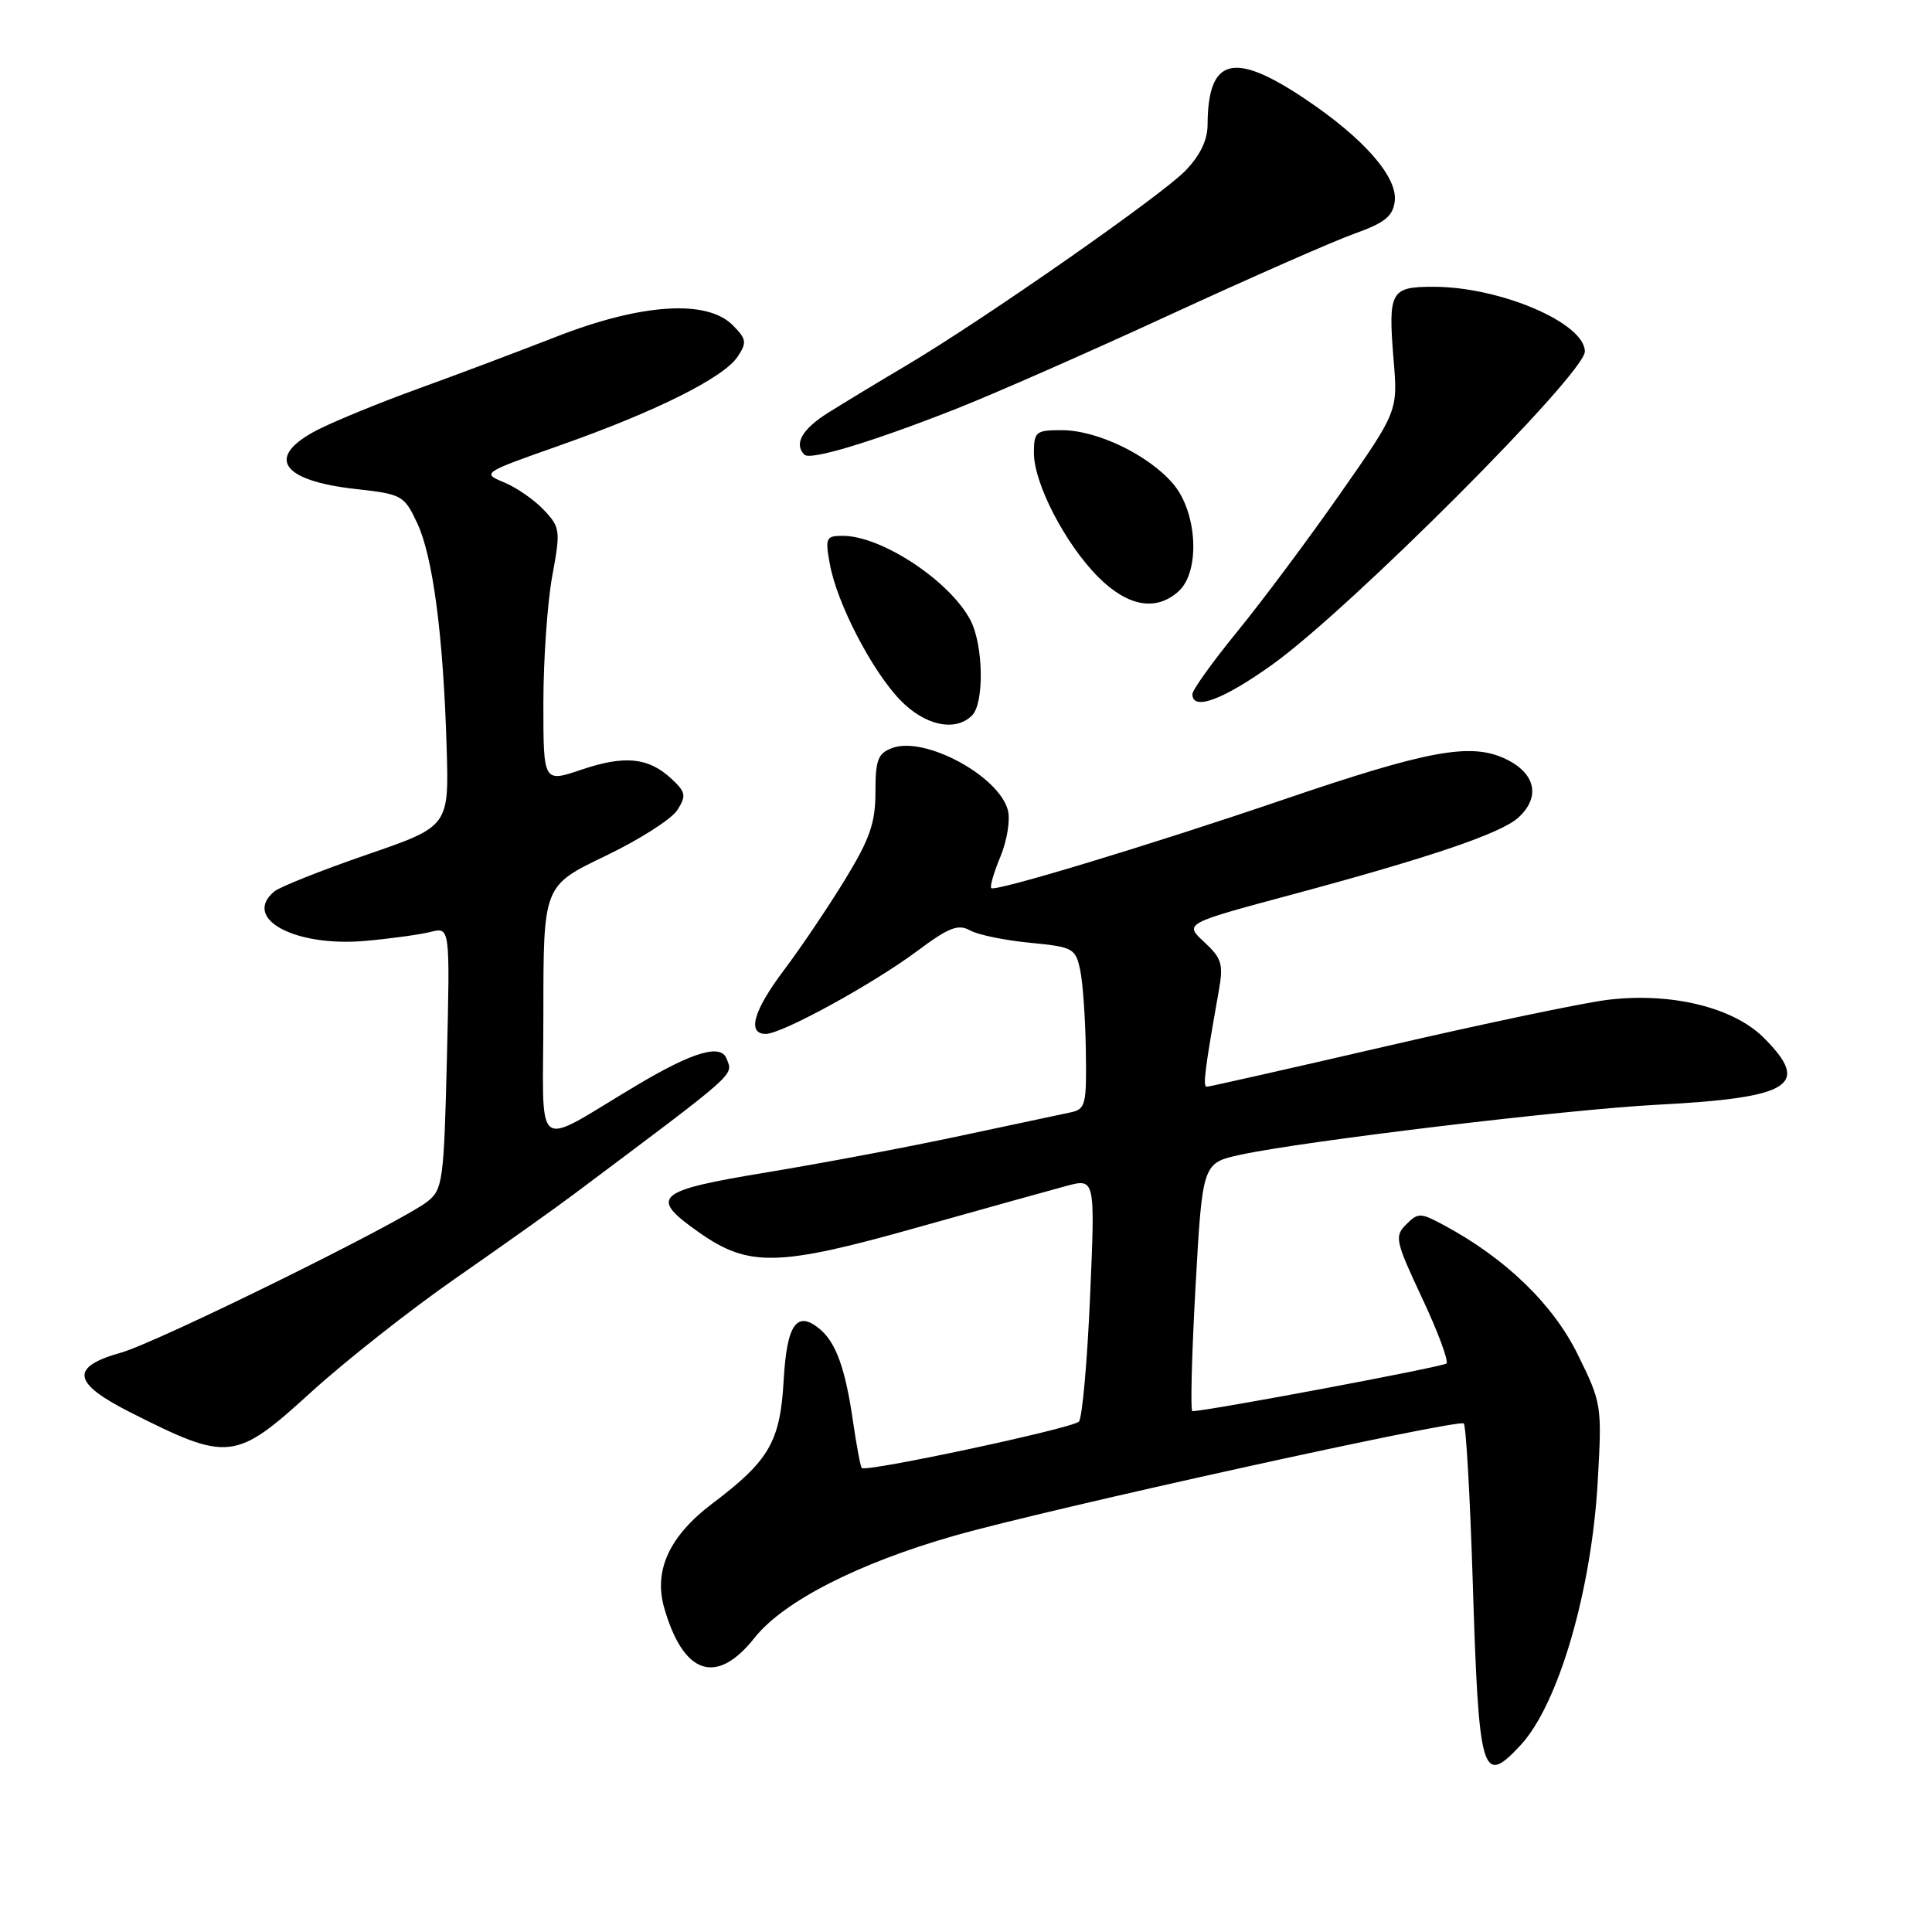 <?xml version="1.0" encoding="UTF-8" standalone="no"?>
<!DOCTYPE svg PUBLIC "-//W3C//DTD SVG 1.1//EN" "http://www.w3.org/Graphics/SVG/1.1/DTD/svg11.dtd" >
<svg xmlns="http://www.w3.org/2000/svg" xmlns:xlink="http://www.w3.org/1999/xlink" version="1.1" viewBox="0 0 256 256">
 <g >
 <path fill="currentColor"
d=" M 201.48 231.25 C 206.49 225.86 210.89 210.82 211.71 196.26 C 212.28 186.21 212.23 185.90 209.05 179.46 C 205.78 172.81 199.49 166.73 191.34 162.35 C 188.22 160.67 187.91 160.66 186.33 162.24 C 184.75 163.82 184.89 164.43 188.44 172.01 C 190.53 176.46 191.98 180.35 191.66 180.67 C 191.22 181.11 160.29 186.92 158.00 186.99 C 157.72 187.00 157.91 179.60 158.41 170.55 C 159.33 154.10 159.33 154.10 164.41 153.00 C 172.83 151.19 207.74 147.00 219.50 146.39 C 237.37 145.46 240.01 143.81 233.72 137.52 C 229.68 133.48 221.50 131.48 213.12 132.47 C 210.03 132.83 196.92 135.57 183.99 138.56 C 171.06 141.55 160.22 144.00 159.90 144.00 C 159.36 144.00 159.63 141.81 161.48 131.39 C 162.13 127.74 161.91 127.00 159.56 124.82 C 156.91 122.37 156.91 122.37 171.21 118.53 C 189.51 113.61 198.87 110.43 201.17 108.35 C 204.17 105.63 203.49 102.46 199.49 100.56 C 194.88 98.37 189.24 99.41 170.00 105.97 C 152.46 111.95 131.86 118.19 131.35 117.68 C 131.14 117.47 131.69 115.60 132.56 113.51 C 133.43 111.42 133.88 108.68 133.56 107.40 C 132.42 102.85 122.57 97.51 118.24 99.11 C 116.33 99.81 116.00 100.67 116.00 104.95 C 116.00 109.06 115.26 111.17 111.92 116.63 C 109.67 120.30 106.07 125.64 103.92 128.49 C 99.84 133.89 98.95 137.00 101.47 137.00 C 103.60 137.00 115.65 130.40 121.57 125.99 C 125.72 122.89 126.97 122.41 128.53 123.28 C 129.58 123.87 133.15 124.60 136.46 124.92 C 142.17 125.47 142.52 125.66 143.12 128.50 C 143.48 130.15 143.82 134.98 143.88 139.23 C 143.99 146.49 143.86 146.99 141.75 147.42 C 140.51 147.68 133.93 149.08 127.13 150.53 C 120.32 151.99 108.84 154.15 101.63 155.34 C 86.81 157.78 85.90 158.58 92.64 163.31 C 99.20 167.93 103.12 167.84 121.50 162.66 C 130.30 160.19 139.22 157.70 141.31 157.14 C 145.12 156.13 145.12 156.13 144.44 171.81 C 144.07 180.44 143.40 187.89 142.96 188.37 C 142.15 189.25 114.77 195.10 114.19 194.52 C 114.02 194.35 113.50 191.58 113.03 188.36 C 112.02 181.36 110.77 177.88 108.62 176.10 C 105.58 173.58 104.26 175.46 103.84 182.89 C 103.38 191.03 101.94 193.53 94.41 199.21 C 88.70 203.52 86.59 208.09 88.01 213.05 C 90.56 221.93 94.94 223.39 99.98 217.02 C 103.82 212.18 113.73 207.12 126.50 203.48 C 139.00 199.92 193.30 187.96 193.96 188.62 C 194.26 188.92 194.79 198.29 195.14 209.43 C 195.95 235.33 196.36 236.75 201.48 231.25 Z  M 41.22 184.47 C 45.78 180.32 54.45 173.49 60.50 169.29 C 66.55 165.08 73.53 160.13 76.00 158.27 C 98.08 141.73 97.15 142.55 96.27 140.27 C 95.51 138.29 91.82 139.38 84.50 143.73 C 70.35 152.14 72.00 153.39 72.00 134.26 C 72.00 117.36 72.00 117.36 80.20 113.43 C 84.70 111.27 89.00 108.53 89.75 107.34 C 90.96 105.44 90.87 104.96 88.98 103.20 C 85.93 100.36 82.79 100.04 77.03 101.99 C 72.00 103.69 72.00 103.69 72.00 93.21 C 72.00 87.45 72.53 79.87 73.17 76.36 C 74.29 70.30 74.24 69.88 72.07 67.58 C 70.82 66.25 68.45 64.60 66.80 63.92 C 63.83 62.69 63.90 62.64 74.15 59.03 C 86.89 54.54 95.89 50.05 97.74 47.26 C 98.99 45.38 98.92 44.92 97.07 43.07 C 93.65 39.65 84.96 40.22 73.73 44.61 C 68.65 46.59 60.41 49.70 55.40 51.51 C 50.40 53.32 44.44 55.76 42.15 56.92 C 35.11 60.52 37.13 63.69 47.16 64.80 C 53.26 65.48 53.55 65.63 55.28 69.31 C 57.36 73.74 58.74 84.18 59.18 99.00 C 59.50 109.50 59.50 109.50 48.60 113.25 C 42.60 115.32 37.09 117.51 36.35 118.12 C 32.03 121.71 39.06 125.51 48.46 124.67 C 51.78 124.37 55.65 123.84 57.07 123.48 C 59.63 122.84 59.63 122.84 59.22 140.17 C 58.82 156.45 58.67 157.60 56.65 159.20 C 53.15 161.96 20.89 177.87 16.01 179.24 C 9.26 181.13 9.58 183.25 17.19 187.10 C 30.29 193.73 31.15 193.64 41.22 184.47 Z  M 128.80 94.80 C 130.44 93.16 130.31 85.50 128.60 82.20 C 125.89 77.00 116.83 71.00 111.67 71.00 C 109.44 71.00 109.32 71.27 109.96 74.75 C 110.90 79.94 115.52 88.85 119.27 92.75 C 122.53 96.14 126.58 97.02 128.80 94.80 Z  M 168.59 88.06 C 178.83 80.74 210.00 49.52 210.00 46.58 C 210.00 42.80 198.78 38.00 189.93 38.00 C 184.24 38.00 183.92 38.59 184.66 47.69 C 185.22 54.50 185.22 54.50 177.52 65.50 C 173.29 71.55 167.16 79.76 163.91 83.73 C 160.66 87.71 158.00 91.43 158.00 91.98 C 158.00 94.24 162.05 92.74 168.59 88.06 Z  M 156.17 78.35 C 159.05 75.74 158.67 67.94 155.48 64.15 C 152.24 60.31 145.40 57.00 140.68 57.00 C 137.25 57.00 137.00 57.20 137.00 60.03 C 137.00 64.08 141.17 72.10 145.53 76.47 C 149.45 80.38 153.19 81.04 156.17 78.35 Z  M 126.50 54.25 C 131.45 52.31 144.28 46.67 155.00 41.72 C 165.72 36.78 176.75 31.93 179.50 30.95 C 183.48 29.53 184.56 28.66 184.81 26.68 C 185.21 23.44 180.69 18.29 172.81 13.03 C 163.39 6.74 160.05 7.67 160.01 16.56 C 160.00 18.59 159.00 20.64 157.03 22.66 C 153.74 26.02 130.18 42.46 120.00 48.48 C 116.42 50.60 111.81 53.39 109.75 54.68 C 106.28 56.86 105.16 58.82 106.59 60.25 C 107.37 61.03 115.44 58.60 126.50 54.25 Z "/>
</g>
</svg>